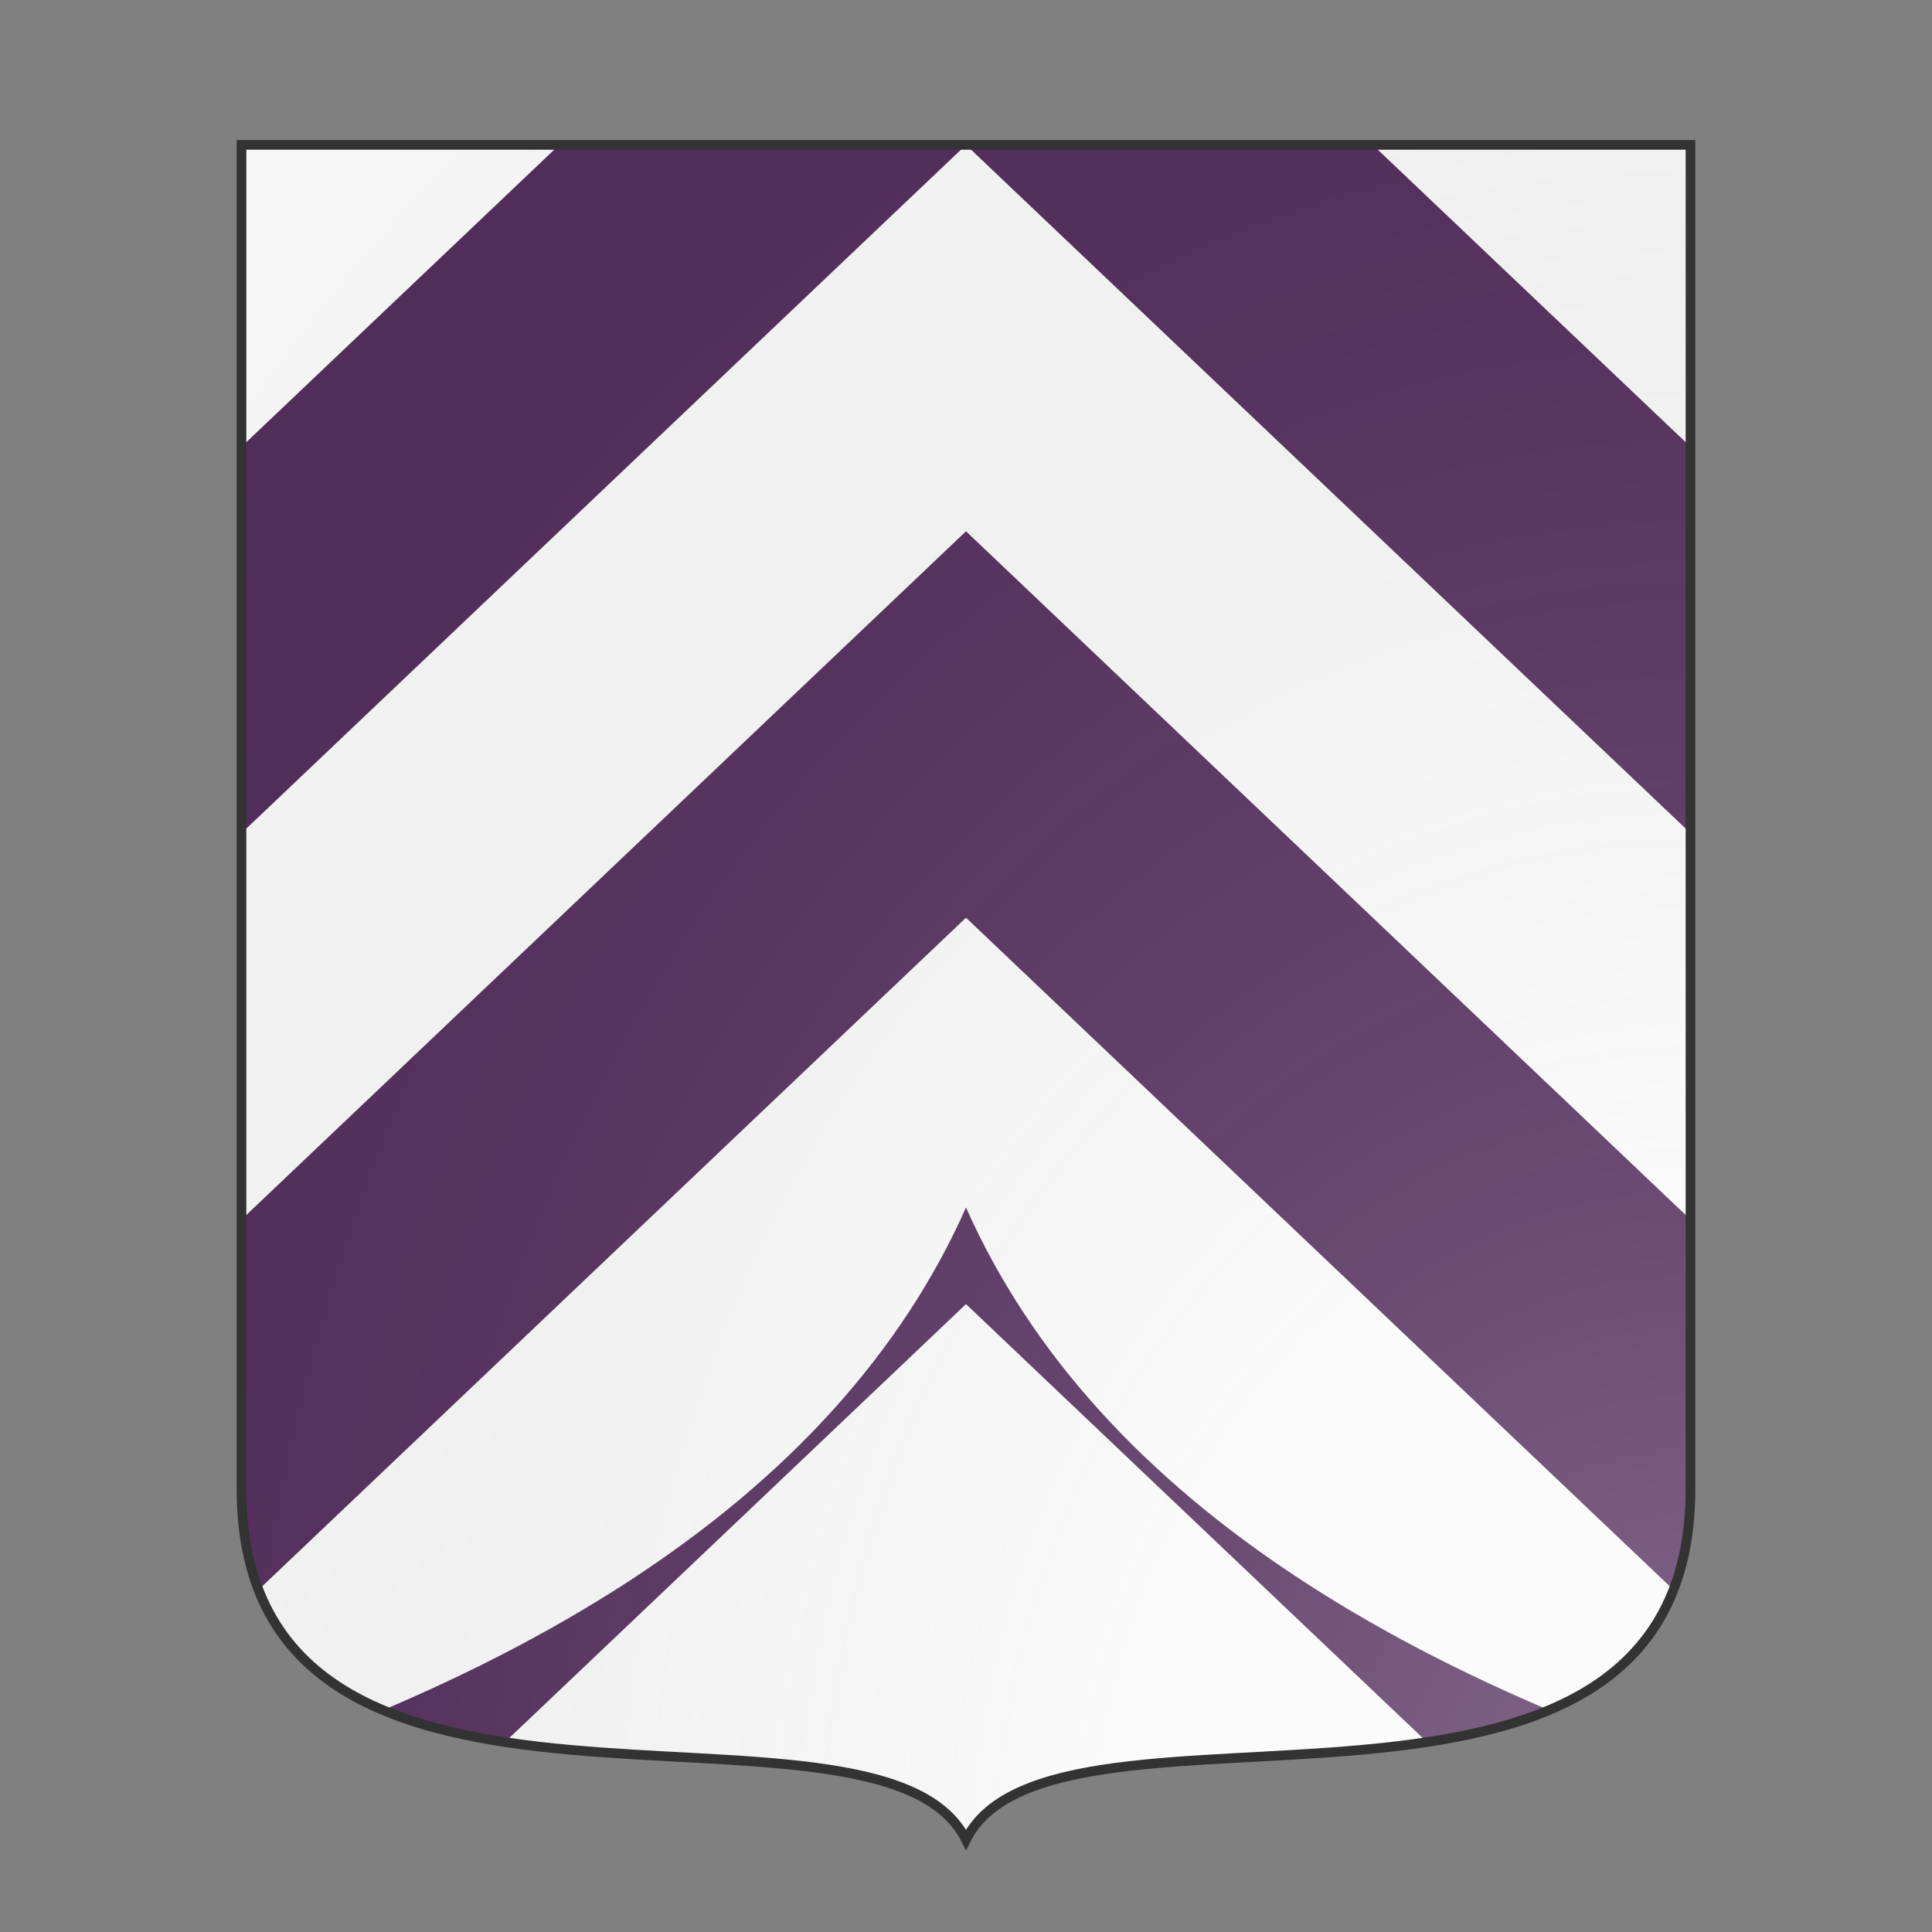 <svg xmlns="http://www.w3.org/2000/svg" id="burgCOA301" width="200" height="200" viewBox="0 10 200 200">
        <rect x="0" y="10" width="200" height="200" fill="#808080" stroke="none"/>
        <defs><clipPath id="french_burgCOA301"><path d="m 25,25 h 150 v 139.15 c 0,41.745 -66,18.15 -75,36.3 -9,-18.15 -75,5.445 -75,-36.3 v 0 z"></path></clipPath><clipPath id="divisionClip_burgCOA301"><path d="M0,80 100,-15 200,80 200,120 100,25 0,120z M0,160 100,65 200,160 200,200 100,105 0,200z M0,240 100,145 200,240 0,240z"></path></clipPath><radialGradient id="backlight_burgCOA301" cx="100%" cy="100%" r="150%"><stop stop-color="#fff" stop-opacity=".3" offset="0"></stop><stop stop-color="#fff" stop-opacity=".15" offset=".25"></stop><stop stop-color="#000" stop-opacity="0" offset="1"></stop></radialGradient></defs>
        <g clip-path="url(#french_burgCOA301)"><rect x="0" y="0" width="200" height="200" fill="#fafafa"></rect><g fill="#522d5b" stroke="none"><path d="M0,200 Q80,180 100,135 Q120,180 200,200"></path></g><g clip-path="url(#divisionClip_burgCOA301)"><rect x="0" y="0" width="200" height="200" fill="#522d5b"></rect><g fill="#fafafa" stroke="none"><path d="M0,200 Q80,180 100,135 Q120,180 200,200"></path></g></g></g>
        <path d="m 25,25 h 150 v 139.15 c 0,41.745 -66,18.15 -75,36.3 -9,-18.15 -75,5.445 -75,-36.3 v 0 z" fill="url(#backlight_burgCOA301)" stroke="#333"></path></svg>